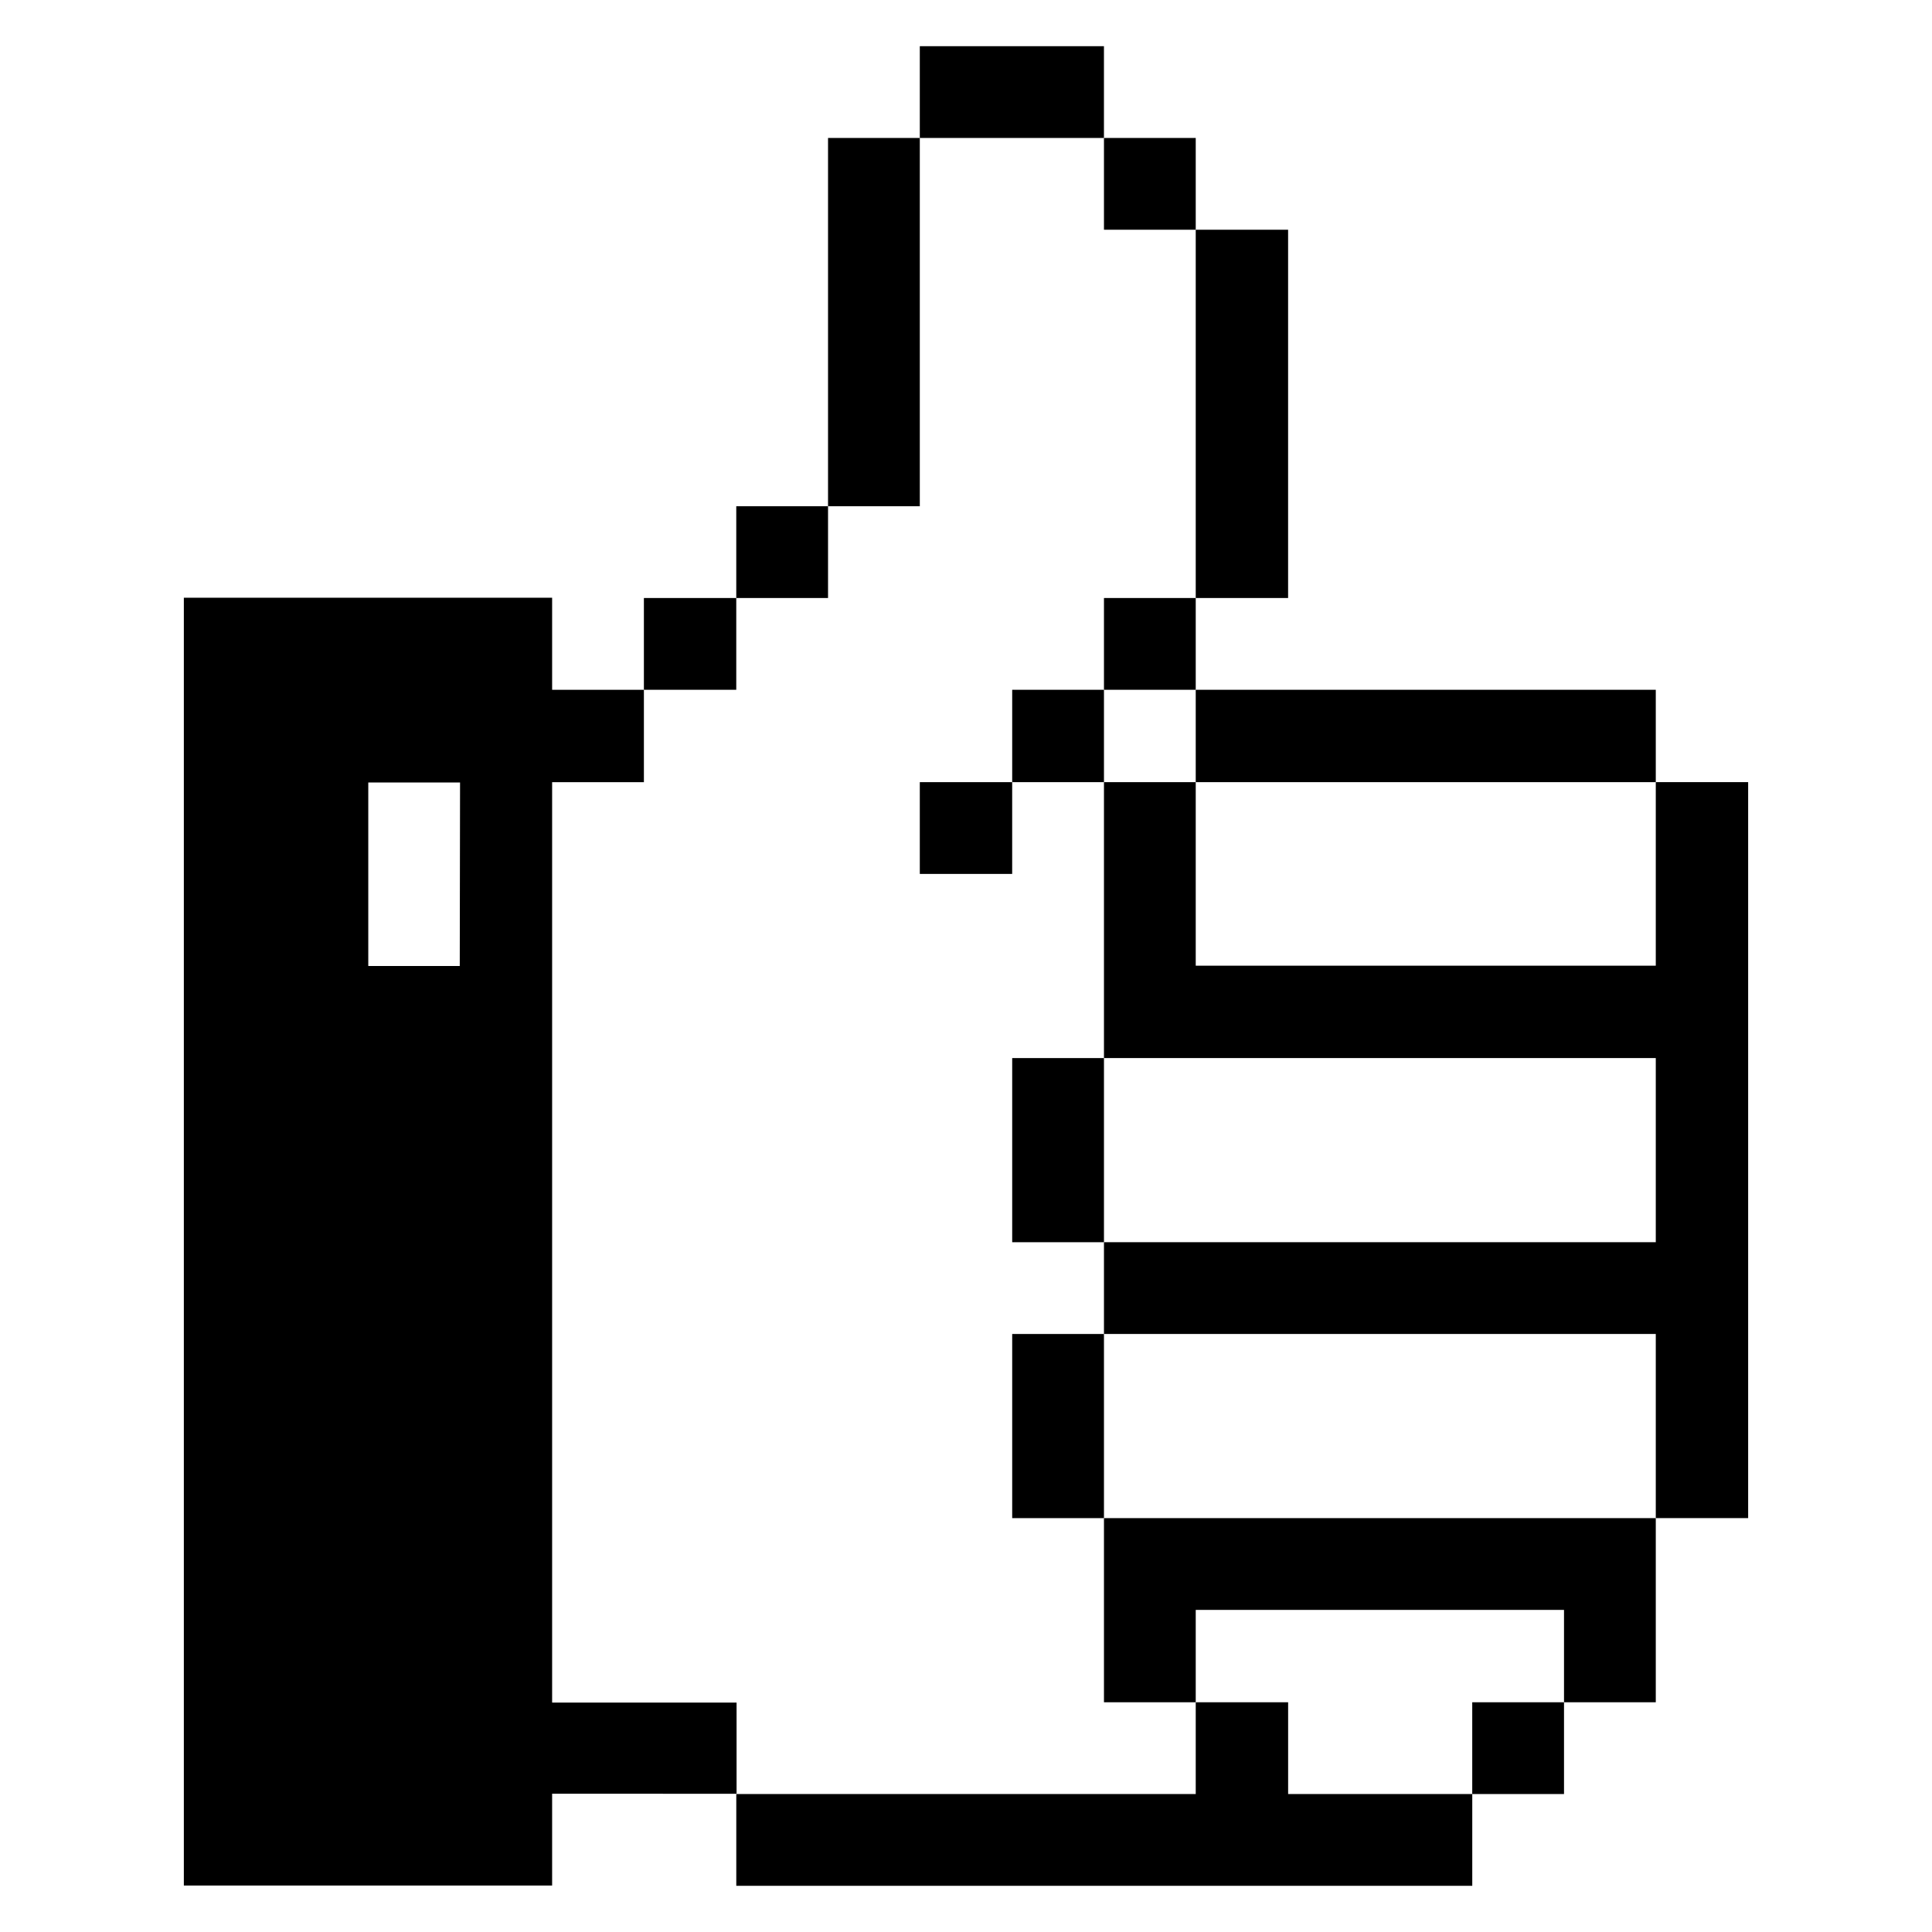 <svg xmlns="http://www.w3.org/2000/svg" viewBox="0 0 100 100" id="Hand-Awesome--Streamline-Pixel" height="100" width="100"><desc>Hand Awesome Streamline Icon: https://streamlinehq.com</desc><title>hand-awesome</title><g><path d="M33.328 30.953h4.781v4.75h-4.781Z" fill="#000000" stroke-width="3.125"></path><path d="M28.578 88.125V40.484h4.75v-4.781h-4.75V30.938h-19.062v66.656h19.062v-4.75H38.125V88.125ZM23.797 50H19.062v-9.5h4.75Z" fill="#000000" stroke-width="3.125"></path><path d="M38.109 26.203h4.75v4.75h-4.75Z" fill="#000000" stroke-width="3.125"></path><path d="M42.859 7.141h4.75v19.062h-4.75Z" fill="#000000" stroke-width="3.125"></path><path d="M47.609 40.484h4.781v4.75h-4.781Z" fill="#000000" stroke-width="3.125"></path><path d="M47.609 2.391h9.531v4.75h-9.531Z" fill="#000000" stroke-width="3.125"></path><path d="M52.391 35.703h4.75v4.781h-4.75Z" fill="#000000" stroke-width="3.125"></path><path d="M52.391 54.766h4.75v9.531h-4.75Z" fill="#000000" stroke-width="3.125"></path><path d="M52.391 69.047h4.75v9.531h-4.75Z" fill="#000000" stroke-width="3.125"></path><path d="M57.141 7.141h4.75v4.75h-4.75Z" fill="#000000" stroke-width="3.125"></path><path d="M57.141 30.953h4.75v4.75h-4.75Z" fill="#000000" stroke-width="3.125"></path><path d="M61.891 11.891h4.781v19.062h-4.781Z" fill="#000000" stroke-width="3.125"></path><path d="M61.891 35.703h23.812v4.781h-23.812Z" fill="#000000" stroke-width="3.125"></path><path d="m66.672 88.109 -4.781 0 0 4.75 -23.781 0 0 4.75 38.094 0 0 -4.75 -9.531 0 0 -4.75z" fill="#000000" stroke-width="3.125"></path><path d="m57.141 78.578 0 9.531 4.75 0 0 -4.781 19.062 0 0 4.781 4.75 0 0 -9.531 -28.562 0z" fill="#000000" stroke-width="3.125"></path><path d="M76.203 88.109h4.75v4.75h-4.75Z" fill="#000000" stroke-width="3.125"></path><path d="m85.703 49.984 -23.812 0 0 -9.5 -4.75 0 0 14.281 28.562 0 0 9.531 -28.562 0 0 4.75 28.562 0 0 9.531 4.781 0 0 -38.094 -4.781 0 0 9.5z" fill="#000000" stroke-width="3.125"></path></g></svg>